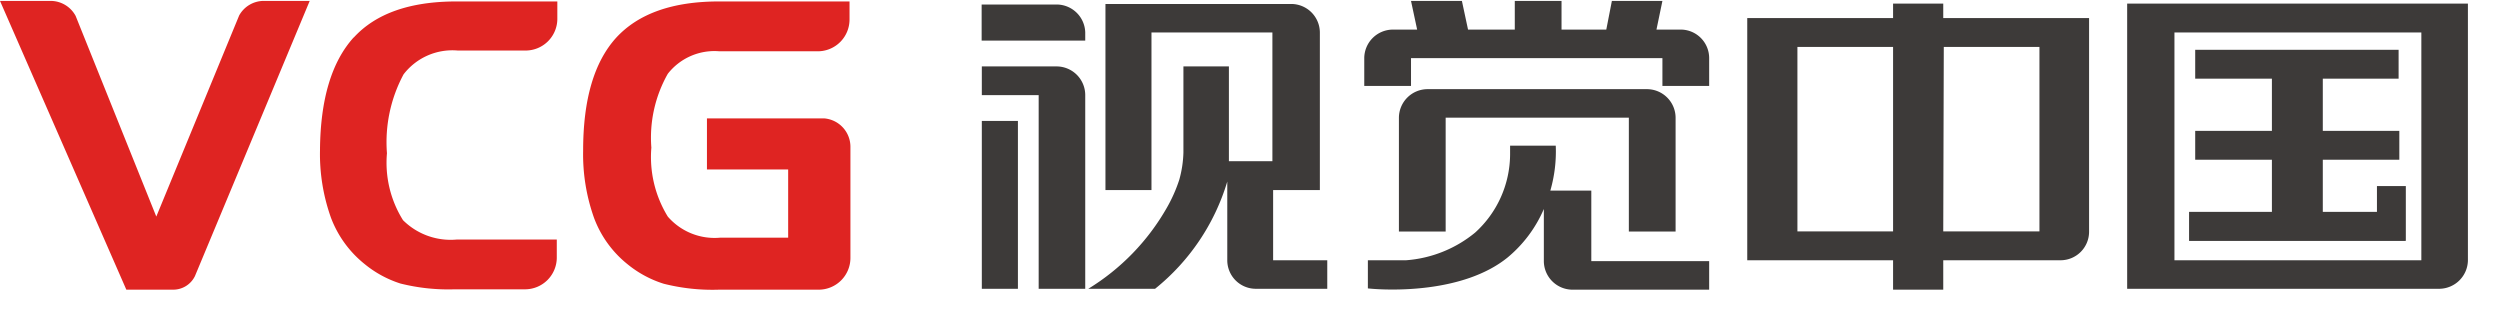 <?xml version="1.0" standalone="no"?><!DOCTYPE svg PUBLIC "-//W3C//DTD SVG 1.1//EN" "http://www.w3.org/Graphics/SVG/1.1/DTD/svg11.dtd"><svg t="1533794298161" class="icon" style="" viewBox="0 0 8236 1024" version="1.1" xmlns="http://www.w3.org/2000/svg" p-id="2852" xmlns:xlink="http://www.w3.org/1999/xlink" width="1608.594" height="200"><defs><style type="text/css"></style></defs><path d="M6401.839 762.251H6718.75V154.591h-315.127z m-480.42 0h315.127V154.591h-315.127zM6401.839 11.892V59.458h480.42v703.982a93.944 93.944 0 0 1-93.944 93.944h-386.477v96.916h-165.293v-96.916h-480.42V59.458h480.42V11.892zM5520.078 762.846h-153.996V387.666H4762.583v375.18h-153.996v-374.585a94.538 94.538 0 0 1 93.944-94.538h723.603a94.538 94.538 0 0 1 93.944 93.349z m19.621-665.335a93.944 93.944 0 0 1 90.971 93.349v92.16h-153.996V191.455H4648.424v91.565h-153.996V191.455a94.538 94.538 0 0 1 92.754-93.944h81.457L4648.424 2.973H4816.095l20.216 94.538h153.996V2.973h153.996v94.538H5291.759l18.432-94.538h166.482l-19.621 94.538z m-297.29 530.365v232.481h388.261v93.944h-450.097a94.538 94.538 0 0 1-94.538-93.944v-171.834a425.719 425.719 0 0 1-118.916 159.347c-146.267 118.916-393.017 109.403-460.799 102.268v-92.754h126.051a405.503 405.503 0 0 0 227.129-90.971 349.613 349.613 0 0 0 115.348-256.858v-29.729h150.429a464.961 464.961 0 0 1-17.837 148.05zM3234.513 951.327V398.368h118.916V951.327z m340.694-637.984V951.327h-153.402V313.343H3234.513V218.805h246.156a94.538 94.538 0 0 1 94.538 94.538z m618.957 312.749v231.291h178.374V951.327h-237.832A93.944 93.944 0 0 1 4043.142 857.384v-259.237A717.063 717.063 0 0 1 3805.31 951.327h-219.994a745.008 745.008 0 0 0 258.048-265.777 488.745 488.745 0 0 0 41.621-93.349 365.072 365.072 0 0 0 13.675-89.782V218.805h149.834v312.154h143.294V107.024h-398.368v519.068h-151.618V13.081h612.417a94.538 94.538 0 0 1 93.944 93.944v519.068zM3575.208 107.024v26.756h-341.289v-118.916h246.751a94.538 94.538 0 0 1 94.538 92.16z m4399.89-95.133h155.185v846.681a95.133 95.133 0 0 1-92.16 92.754h-1030.407V11.892h969.165z m-811.601 845.492h813.385V107.024h-813.385z m761.657-63.62h-713.496v-95.727h272.912V526.203h-252.696v-95.133h252.696V259.237h-252.696v-95.133h670.091v95.133h-249.723v171.834h252.102v95.133h-252.102v171.834h178.374v-85.025h95.133v178.374z" fill="#3D3A39" p-id="2853"></path><path d="M787.818 51.134a92.754 92.754 0 0 1 80.863-48.161h151.618L642.146 909.707a79.674 79.674 0 0 1-71.35 44.593H416.206l-416.206-951.327h167.077a93.944 93.944 0 0 1 82.052 49.35L514.906 713.496z m1242.672 72.539q109.997-118.916 338.316-118.916h429.881v59.458a104.646 104.646 0 0 1-99.889 104.646h-329.992A195.022 195.022 0 0 0 2199.945 243.183a426.314 426.314 0 0 0-54.107 243.183A374.585 374.585 0 0 0 2199.945 713.496a203.941 203.941 0 0 0 171.834 69.566h224.751V558.31h-267.561V390.044h386.477a93.944 93.944 0 0 1 86.214 93.349v366.261a104.646 104.646 0 0 1-104.646 104.646h-328.208a654.038 654.038 0 0 1-182.536-19.621 356.748 356.748 0 0 1-118.916-64.215 353.18 353.18 0 0 1-109.997-151.618 623.714 623.714 0 0 1-36.269-222.967c0-168.266 36.269-291.939 109.403-372.207z m-865.113 0q108.808-118.916 338.316-118.916h332.37v59.458a104.646 104.646 0 0 1-104.646 102.268h-223.562a202.752 202.752 0 0 0-178.374 78.485 472.096 472.096 0 0 0-54.701 259.831 356.748 356.748 0 0 0 52.918 220.589 222.373 222.373 0 0 0 178.374 63.62h328.208v59.458a104.646 104.646 0 0 1-104.646 104.646h-231.886a648.686 648.686 0 0 1-178.374-19.027 356.748 356.748 0 0 1-118.916-64.809 356.748 356.748 0 0 1-109.997-151.618 623.714 623.714 0 0 1-36.269-222.967q1.784-250.913 111.186-371.612z" fill="#DF2422" p-id="2854"></path></svg>